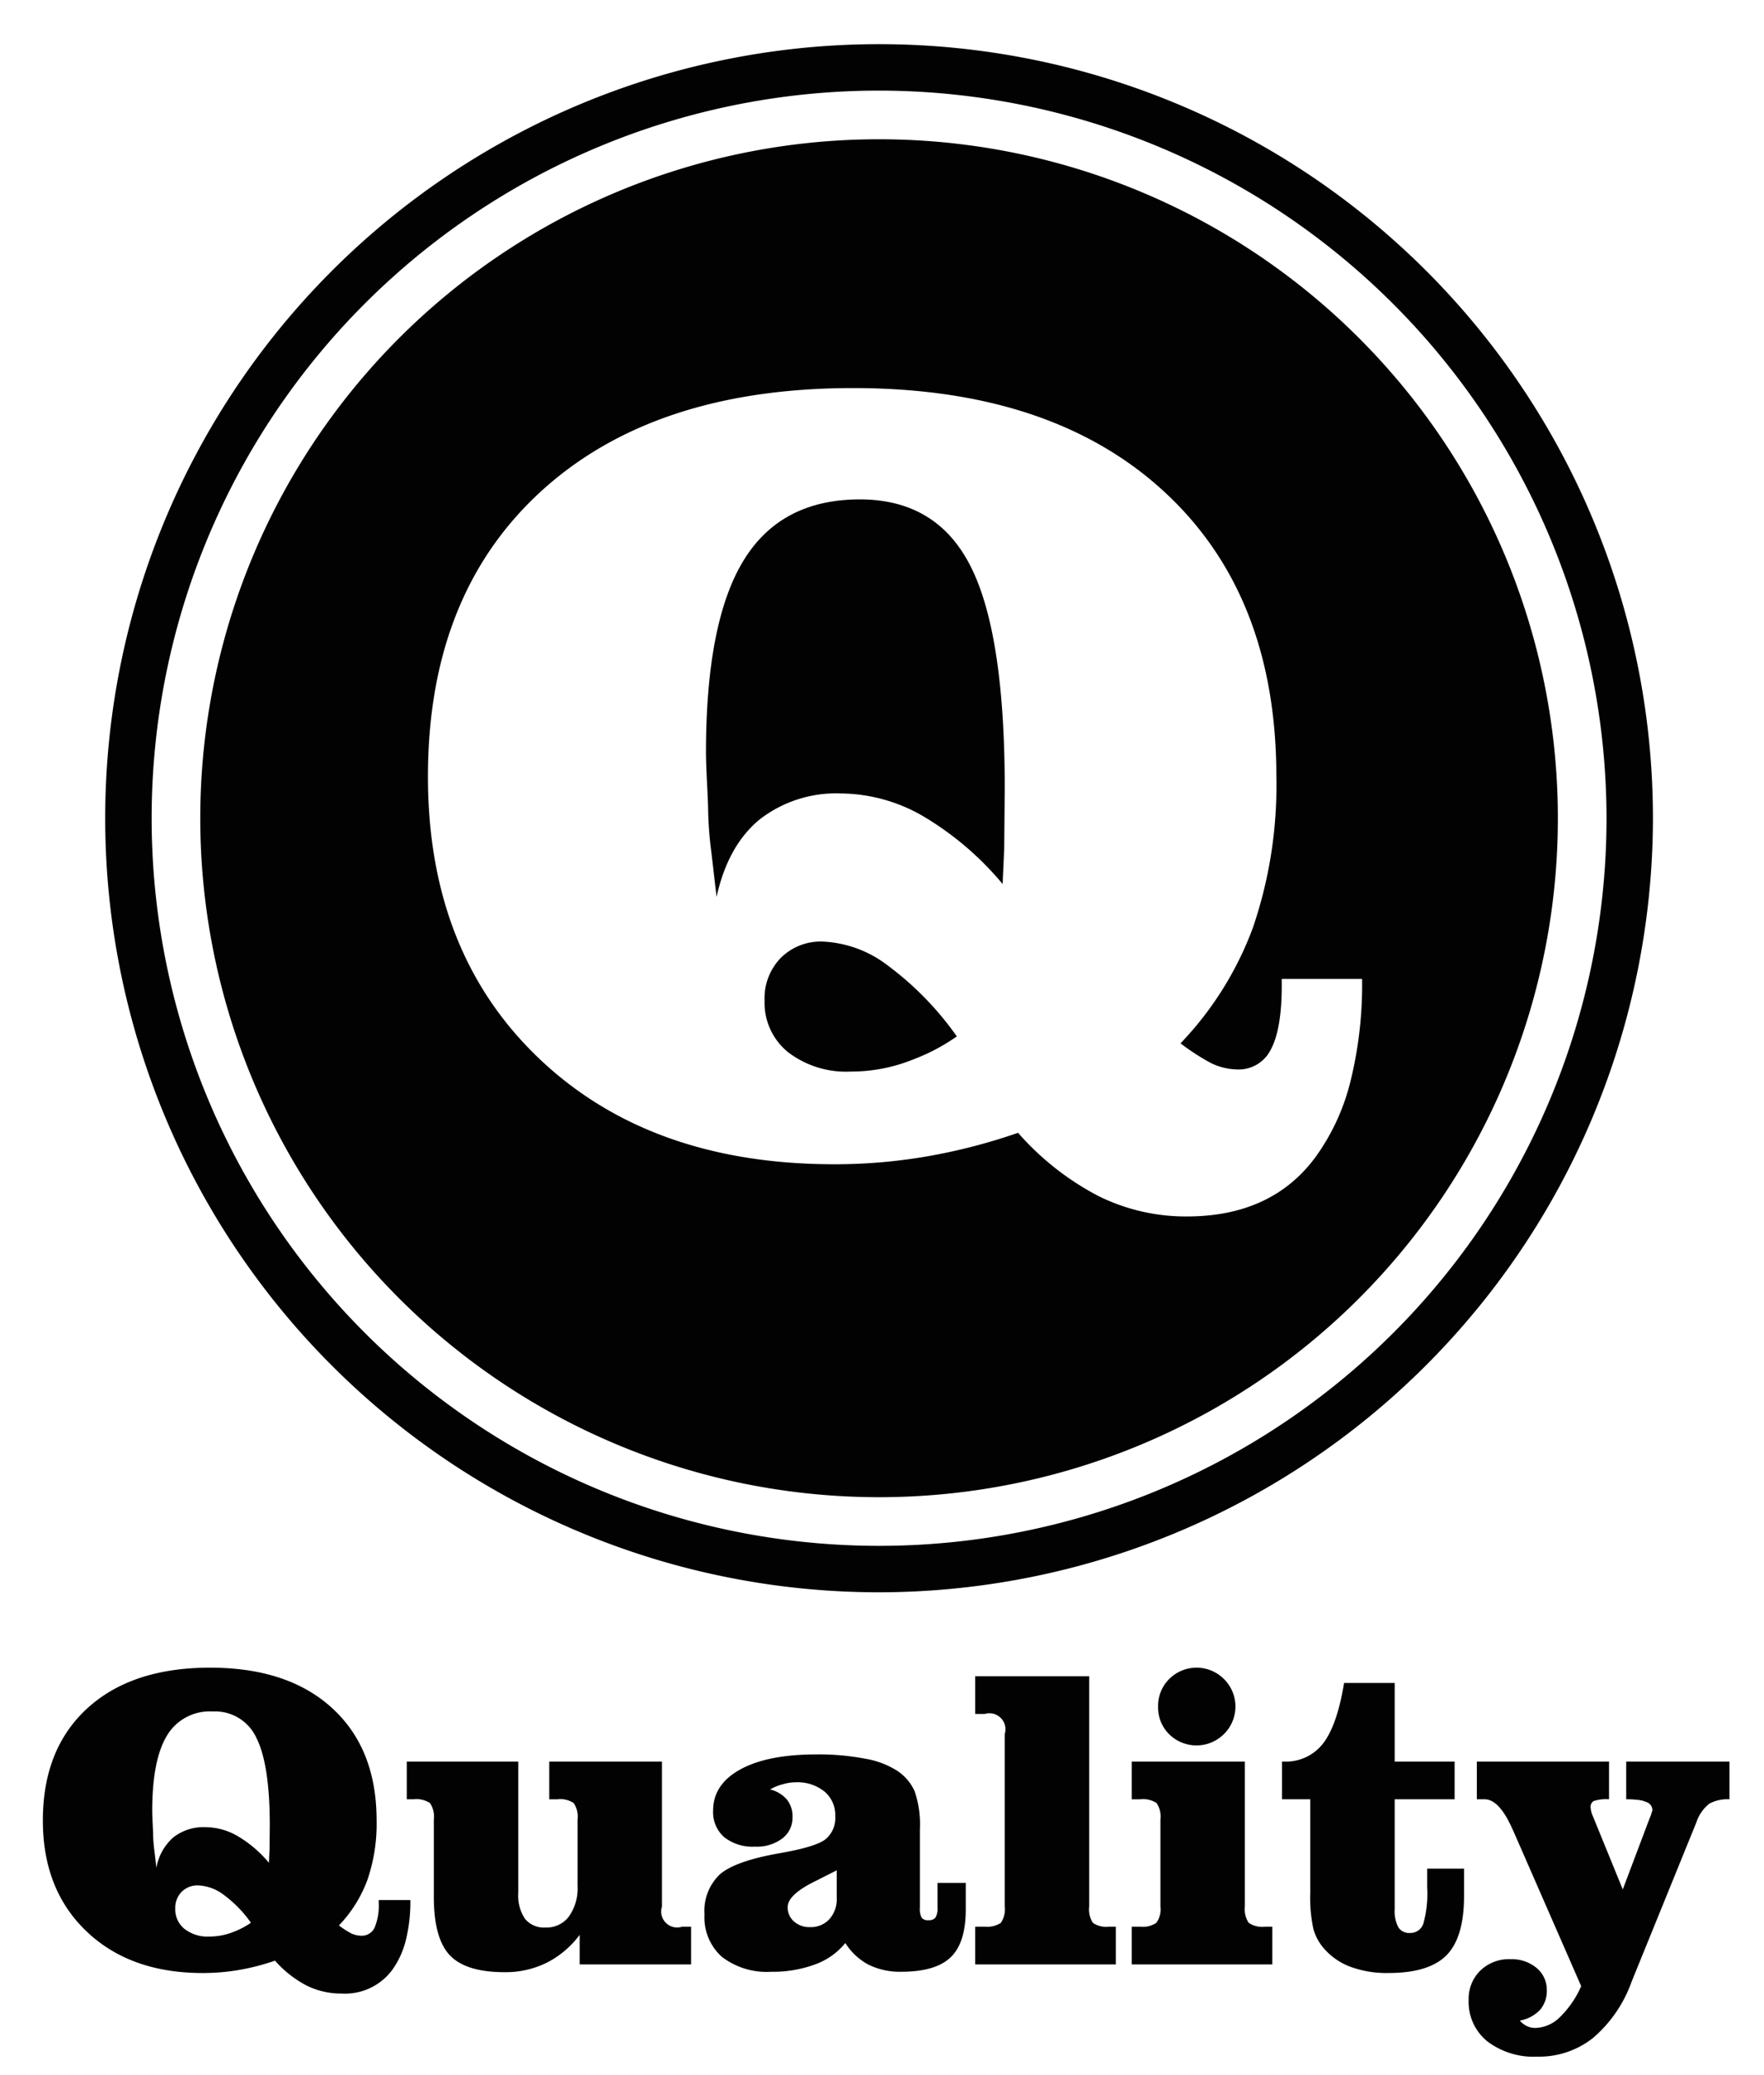 <svg id="Capa_1" data-name="Capa 1" xmlns="http://www.w3.org/2000/svg" width="79.703mm" height="93.733mm" viewBox="0 0 225.929 265.701"><defs><style>.cls-1{fill:#020202;}</style></defs><path class="cls-1" d="M112.592,11.601h0A93.169,93.169,0,1,0,205.76,104.769,93.276,93.276,0,0,0,112.592,11.601m0,192.286a99.116,99.116,0,1,1,99.113-99.118A99.227,99.227,0,0,1,112.592,203.887Z"/><path class="cls-1" d="M110.129,63.947q-10.159,0-14.937,7.889-4.778,7.891-4.771,24.554c0,.689.039,1.974.133,3.86.092,1.891.139,3.066.139,3.517a48.085,48.085,0,0,0,.409,5.298c.274,2.35.493,4.271.677,5.774q1.442-6.545,5.492-9.894A15.952,15.952,0,0,1,107.749,101.6a21.29,21.29,0,0,1,10.295,2.8,39.246,39.246,0,0,1,10.369,8.794l.205-4.578.067-7.648q0-19.737-4.335-28.381Q120.026,63.948,110.129,63.947Z"/><path class="cls-1" d="M113.715,123.636a14.742,14.742,0,0,0-8.352-3.072,7.231,7.231,0,0,0-5.354,2.083,7.407,7.407,0,0,0-2.083,5.489,8.132,8.132,0,0,0,3,6.586,12.213,12.213,0,0,0,8.054,2.486,21.092,21.092,0,0,0,6.746-1.094,32.183,32.183,0,0,0,3.414-1.393,25.892,25.892,0,0,0,3.407-2.014A39.895,39.895,0,0,0,113.715,123.636Z"/><path class="cls-1" d="M112.592,17.832a86.939,86.939,0,1,0,86.936,86.937A86.936,86.936,0,0,0,112.592,17.832ZM172.954,138.505a27.878,27.878,0,0,1-4.434,9.61q-5.604,7.642-16.508,7.648a25.219,25.219,0,0,1-11.353-2.629,35.498,35.498,0,0,1-10.268-8.084,74.136,74.136,0,0,1-11.391,2.972,69.366,69.366,0,0,1-12.143,1.056q-23.6,0-37.822-13.549T54.81,99.448q0-23.27,14.465-36.517Q83.735,49.692,109.241,49.69q25.45,0,39.838,13.241,14.396,13.248,14.394,36.522a56.206,56.206,0,0,1-2.999,19.32A42.969,42.969,0,0,1,151.2,133.596a28.939,28.939,0,0,0,3.885,2.518,7.957,7.957,0,0,0,3.34.824,4.588,4.588,0,0,0,4.363-2.599q1.375-2.585,1.375-8.182v-.812h10.289A51.491,51.491,0,0,1,172.954,138.505Z"/><path class="cls-1" d="M32.136,246.198h0a15.481,15.481,0,0,0-3.475-3.569,5.811,5.811,0,0,0-3.288-1.21,2.848,2.848,0,0,0-2.107.819,2.922,2.922,0,0,0-.819,2.161,3.193,3.193,0,0,0,1.183,2.588,4.784,4.784,0,0,0,3.166.98,8.384,8.384,0,0,0,2.656-.429,12.946,12.946,0,0,0,1.341-.551,9.737,9.737,0,0,0,1.343-.789m-12.104-7.033h0a6.699,6.699,0,0,1,2.16-3.89,6.27,6.27,0,0,1,4.119-1.315,8.367,8.367,0,0,1,4.053,1.1,15.465,15.465,0,0,1,4.08,3.462l.08-1.802.027-3.009q0-7.765-1.705-11.165a5.809,5.809,0,0,0-5.595-3.4,6.374,6.374,0,0,0-5.877,3.105q-1.879,3.103-1.878,9.661c0,.267.017.771.053,1.517q.056,1.115.055,1.385a19.155,19.155,0,0,0,.16,2.083C19.872,237.819,19.962,238.573,20.032,239.165Zm23.375,7.381a11.775,11.775,0,0,0,1.528.992,3.15,3.15,0,0,0,1.315.322,1.806,1.806,0,0,0,1.718-1.018,7.304,7.304,0,0,0,.537-3.22v-.325h4.052a20.334,20.334,0,0,1-.591,5.182,10.998,10.998,0,0,1-1.743,3.78,7.54,7.54,0,0,1-6.496,3.006,9.91,9.91,0,0,1-4.467-1.029,14.045,14.045,0,0,1-4.041-3.181,29.271,29.271,0,0,1-4.48,1.167,27.083,27.083,0,0,1-4.775.415q-9.284,0-14.88-5.33Q5.49,241.974,5.489,233.113q0-9.157,5.689-14.365,5.686-5.209,15.723-5.21,10.011,0,15.674,5.21,5.662,5.209,5.66,14.368a22.106,22.106,0,0,1-1.179,7.599A16.866,16.866,0,0,1,43.407,246.545Z"/><path class="cls-1" d="M74.24,247.752A12.076,12.076,0,0,1,70.041,251.31a11.893,11.893,0,0,1-5.408,1.219q-4.966,0-7.019-2.165t-2.051-7.491V232.97a3.08,3.08,0,0,0-.496-2.098,3.203,3.203,0,0,0-2.107-.481h-.861v-4.83H66.378V242.353a5.355,5.355,0,0,0,.871,3.357,3.159,3.159,0,0,0,2.645,1.102,3.561,3.561,0,0,0,2.978-1.427,6.195,6.195,0,0,0,1.101-3.876v-8.536a3.081,3.081,0,0,0-.499-2.1,3.076,3.076,0,0,0-2.051-.481H70.347v-4.83H84.785v18.564a2.043,2.043,0,0,0,2.576,2.58h1.153v4.83H74.24Z"/><path class="cls-1" d="M107.167,239.487h0l-2.598,1.315q-3.683,1.775-3.685,3.383a2.373,2.373,0,0,0,.807,1.852,2.974,2.974,0,0,0,2.066.722,3.228,3.228,0,0,0,2.455-1.003,3.809,3.809,0,0,0,.955-2.725v-3.543Zm1.1,9.311a8.85,8.85,0,0,1-3.851,2.728,15.554,15.554,0,0,1-5.623.951,9.455,9.455,0,0,1-6.332-1.909,6.752,6.752,0,0,1-2.229-5.426,6.436,6.436,0,0,1,1.974-5.144q1.972-1.706,7.635-2.701,4.639-.806,5.889-1.787a3.536,3.536,0,0,0,1.248-2.968,3.922,3.922,0,0,0-1.381-3.143,5.52,5.52,0,0,0-3.717-1.184,5.84,5.84,0,0,0-1.584.243,6.275,6.275,0,0,0-1.662.671,4.156,4.156,0,0,1,2.144,1.287,3.434,3.434,0,0,1,.725,2.255,3.331,3.331,0,0,1-1.303,2.735,5.404,5.404,0,0,1-3.499,1.048,5.856,5.856,0,0,1-3.96-1.221,4.263,4.263,0,0,1-1.407-3.396q0-3.354,3.489-5.271,3.486-1.919,9.74-1.921a31.427,31.427,0,0,1,6.197.54,11.075,11.075,0,0,1,4.027,1.477,6.158,6.158,0,0,1,2.359,2.701,13.055,13.055,0,0,1,.672,4.849v10.024a2.495,2.495,0,0,0,.23,1.328,1.02,1.02,0,0,0,.869.308,1.063,1.063,0,0,0,.9-.333,2.334,2.334,0,0,0,.256-1.303v-3.14h3.62v3.406q0,4.269-1.933,6.119-1.932,1.853-6.305,1.853a9.133,9.133,0,0,1-4.185-.888A7.916,7.916,0,0,1,108.267,248.797Z"/><path class="cls-1" d="M128.685,222.046a2.057,2.057,0,0,0-2.573-2.579h-1.21v-4.83h14.6v29.488a3.134,3.134,0,0,0,.481,2.096,3.057,3.057,0,0,0,2.068.484h.86v4.83H124.902v-4.83h1.21a3.248,3.248,0,0,0,2.066-.484,3.061,3.061,0,0,0,.508-2.096Z"/><path class="cls-1" d="M148.327,218.53h0a4.834,4.834,0,0,1,1.439-3.557A4.957,4.957,0,0,1,156.77,215a4.955,4.955,0,0,1,.012,7.019,4.99,4.99,0,0,1-7.029.052,4.803,4.803,0,0,1-1.426-3.54M159.44,244.125a3.167,3.167,0,0,0,.481,2.072,3.025,3.025,0,0,0,2.095.508h.94v4.83H144.951v-4.83H146.05a3.074,3.074,0,0,0,2.052-.496,2.967,2.967,0,0,0,.524-2.09V232.973a3.071,3.071,0,0,0-.498-2.1,3.139,3.139,0,0,0-2.078-.481h-1.099v-4.83H159.44Z"/><path class="cls-1" d="M167.813,230.391h-3.621v-4.83h.212a6.012,6.012,0,0,0,5.062-2.331q1.793-2.323,2.681-7.734H178.63v10.065h7.674v4.83H178.63v14.06a4.436,4.436,0,0,0,.47,2.335,1.628,1.628,0,0,0,1.474.722,1.744,1.744,0,0,0,1.715-1.165,14.07,14.07,0,0,0,.499-4.657V239.272h4.724v3.517q0,5.287-2.243,7.566-2.237,2.281-7.444,2.281a13.399,13.399,0,0,1-4.924-.819,8.322,8.322,0,0,1-3.421-2.428,6.328,6.328,0,0,1-1.276-2.443,19.19,19.19,0,0,1-.389-4.642Z"/><path class="cls-1" d="M211.27,232.851l.185-.446.18-.6a1.081,1.081,0,0,0-.696-1.033,3.729,3.729,0,0,0-1.022-.287,11.248,11.248,0,0,0-1.636-.093v-4.83h13.23v4.83a4.95,4.95,0,0,0-2.564.546,5.064,5.064,0,0,0-1.677,2.404l-8.292,20.393a16.973,16.973,0,0,1-4.949,7.219,11.141,11.141,0,0,1-7.127,2.391,9.805,9.805,0,0,1-6.411-1.961,6.476,6.476,0,0,1-2.388-5.286,5.052,5.052,0,0,1,1.488-3.768,5.259,5.259,0,0,1,3.854-1.463,4.96,4.96,0,0,1,3.365,1.126,3.603,3.603,0,0,1,1.3,2.846,3.702,3.702,0,0,1-.845,2.495,4.689,4.689,0,0,1-2.614,1.395,2.908,2.908,0,0,0,.87.683,2.466,2.466,0,0,0,1.145.255,4.625,4.625,0,0,0,3.124-1.381,12.518,12.518,0,0,0,2.724-3.969l-8.64-19.759-.163-.348q-1.688-3.822-3.568-3.818h-.992v-4.83h16.93v4.83a5.034,5.034,0,0,0-1.971.227.853.853,0,0,0-.389.797,3.182,3.182,0,0,0,.241,1.025l.136.324,3.744,9.168Z"/></svg>
